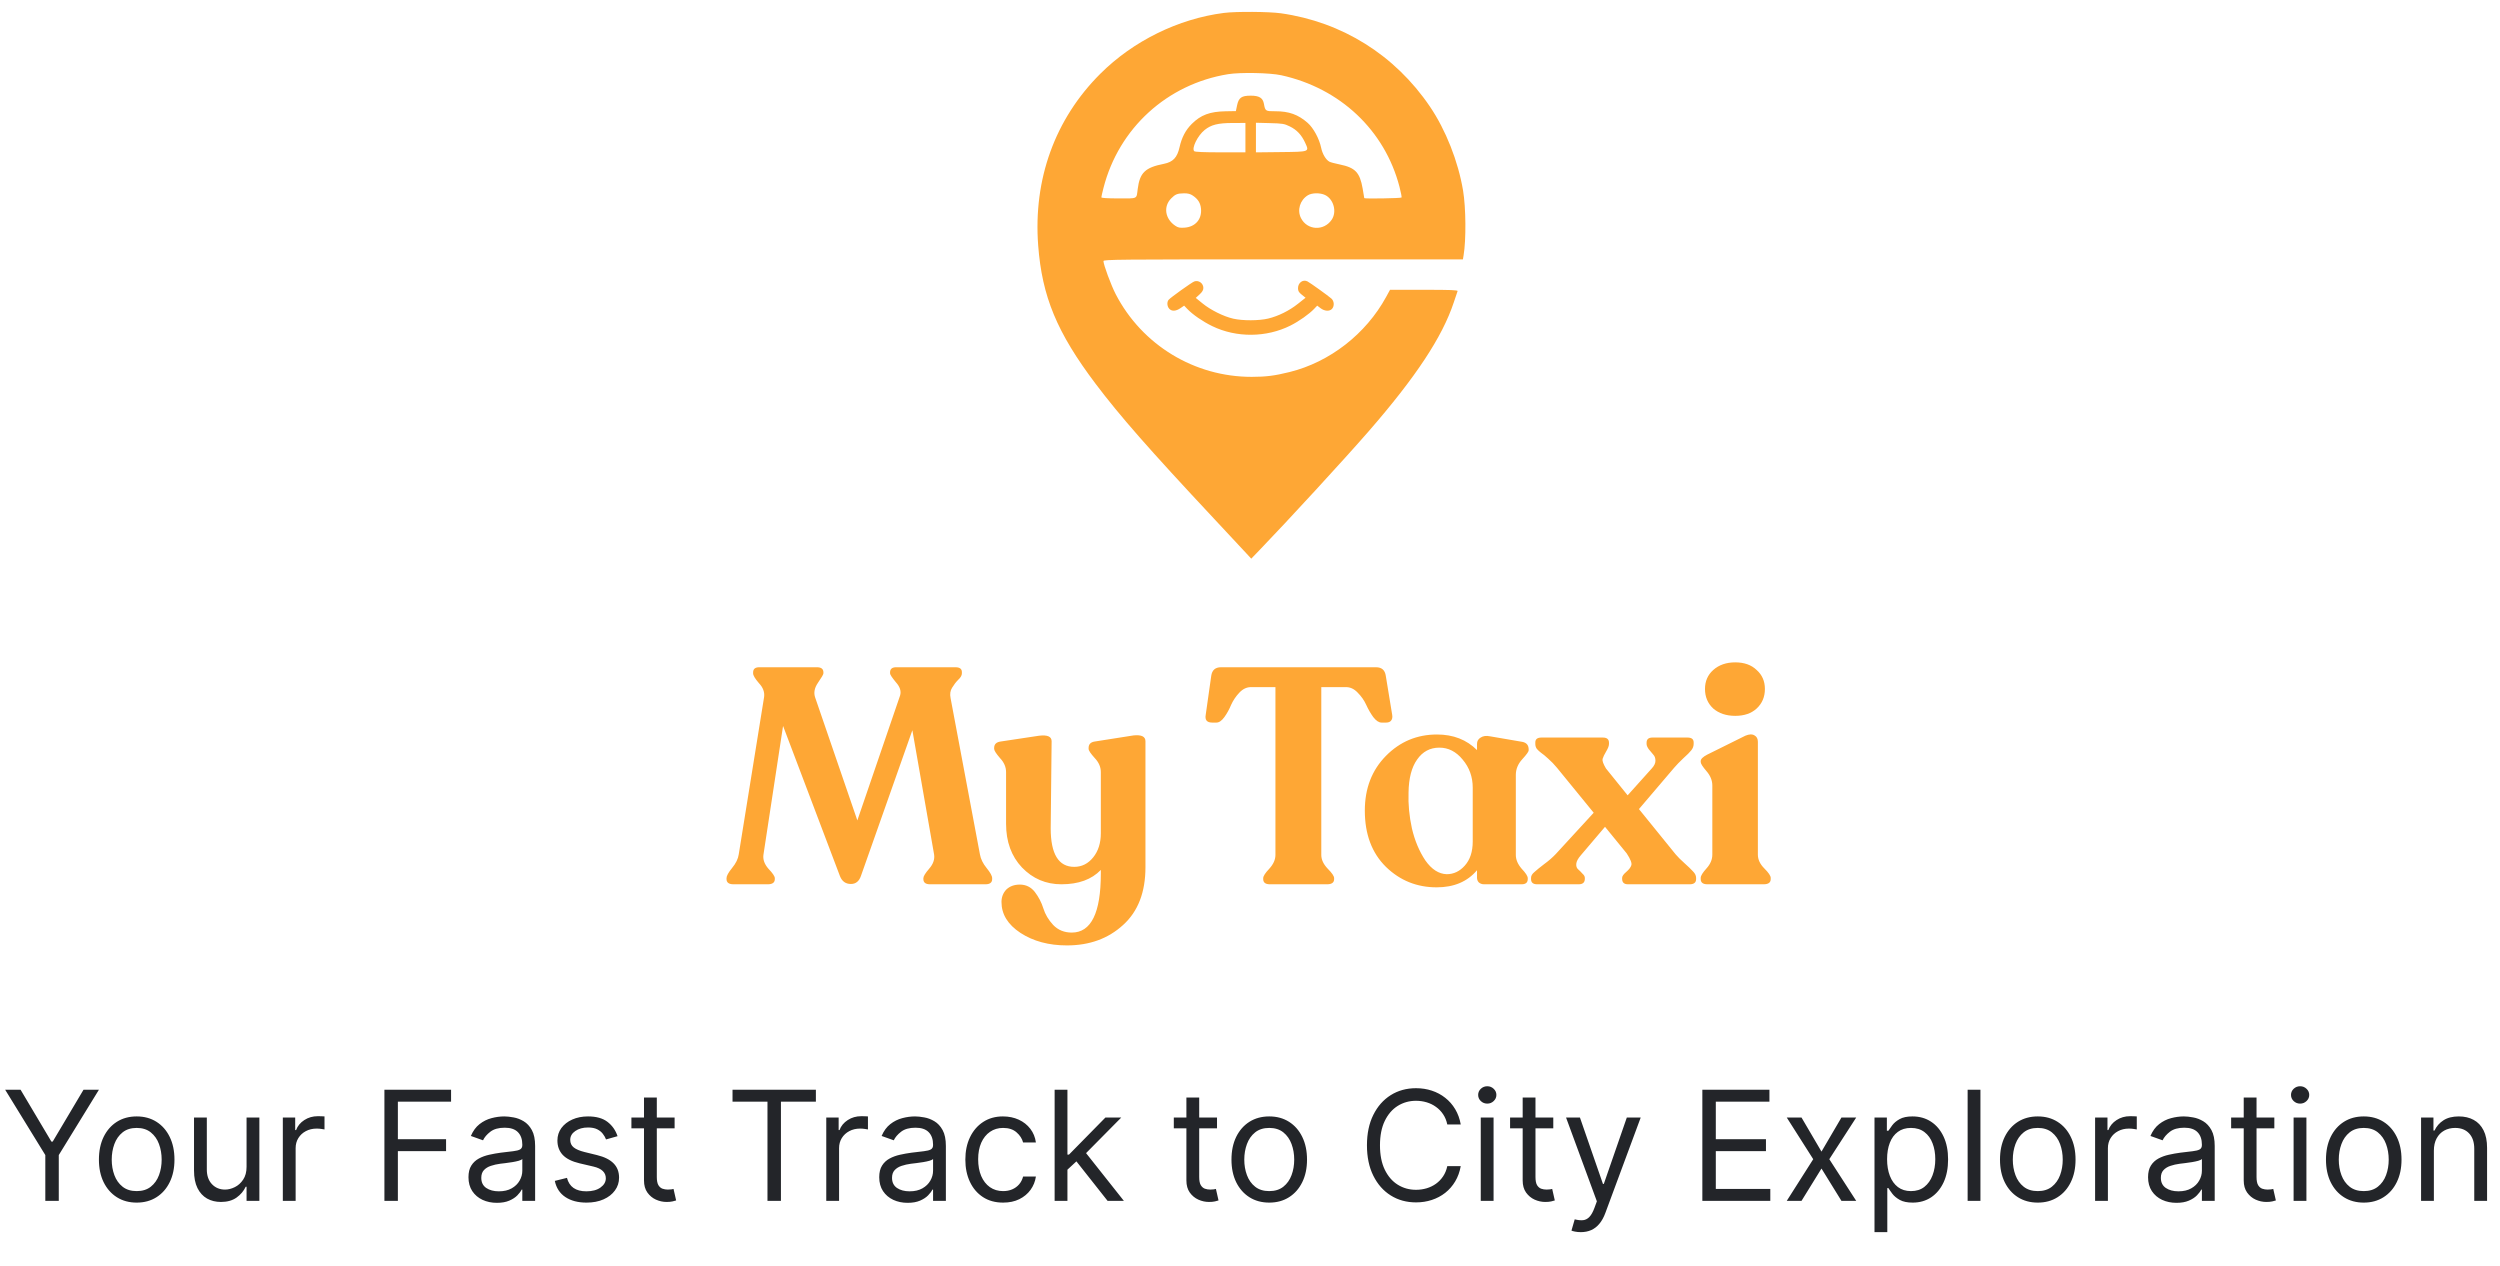 <svg width="229" height="116" viewBox="0 0 229 116" fill="none" xmlns="http://www.w3.org/2000/svg">
<path fill-rule="evenodd" clip-rule="evenodd" d="M112.11 1.184C107.935 1.718 103.795 3.756 100.786 6.759C96.636 10.9 94.639 16.416 95.097 22.475C95.451 27.168 96.814 30.453 100.352 35.148C102.572 38.093 105.245 41.139 111.187 47.494C112.593 48.998 113.94 50.442 114.179 50.702L114.615 51.174L115.344 50.418C117.93 47.738 123.195 42.008 125.356 39.523C129.695 34.534 132.113 30.874 133.167 27.698C133.334 27.196 133.49 26.731 133.515 26.665C133.55 26.571 132.895 26.545 130.442 26.546L127.326 26.546L126.969 27.2C125.117 30.593 121.808 33.166 118.124 34.079C116.753 34.419 115.965 34.519 114.659 34.52C109.418 34.527 104.61 31.605 102.2 26.949C101.773 26.124 101.077 24.243 101.077 23.914C101.077 23.77 102.415 23.758 117.54 23.758H134.003L134.065 23.39C134.303 21.984 134.28 19.028 134.018 17.462C133.568 14.774 132.434 11.9 130.972 9.749C127.772 5.037 122.938 2.013 117.337 1.218C116.238 1.063 113.215 1.043 112.11 1.184ZM117.356 6.891C122.75 8.073 126.844 11.93 128.19 17.098C128.322 17.602 128.408 18.049 128.382 18.091C128.337 18.165 124.966 18.22 124.966 18.148C124.966 18.128 124.899 17.731 124.818 17.265C124.56 15.791 124.142 15.354 122.713 15.063C122.295 14.978 121.875 14.866 121.778 14.814C121.455 14.642 121.133 14.104 121.019 13.544C120.85 12.717 120.313 11.722 119.784 11.257C118.915 10.492 118.064 10.187 116.809 10.191C115.923 10.193 115.895 10.175 115.776 9.512C115.677 8.966 115.349 8.763 114.563 8.763C113.718 8.763 113.462 8.948 113.313 9.664L113.206 10.177L112.273 10.193C110.821 10.219 109.991 10.528 109.164 11.354C108.598 11.919 108.247 12.59 108.042 13.501C107.833 14.432 107.444 14.842 106.615 15.006C104.89 15.346 104.405 15.814 104.213 17.32C104.094 18.254 104.254 18.176 102.469 18.175C101.438 18.174 100.884 18.139 100.884 18.074C100.884 18.02 100.972 17.632 101.079 17.214C102.479 11.744 106.908 7.702 112.495 6.795C113.617 6.613 116.331 6.667 117.356 6.891ZM114.081 12.608V13.954H111.788C110.279 13.954 109.46 13.918 109.392 13.85C109.131 13.59 109.704 12.422 110.344 11.907C110.944 11.425 111.565 11.269 112.901 11.266L114.081 11.262V12.608ZM118.144 11.579C118.789 11.895 119.22 12.353 119.552 13.075C119.938 13.918 119.983 13.901 117.321 13.931L115.044 13.957V12.6V11.244L116.32 11.277C117.485 11.308 117.644 11.334 118.144 11.579ZM109.266 17.919C109.74 18.241 109.961 18.595 110.011 19.116C110.104 20.081 109.495 20.784 108.509 20.853C108.057 20.885 107.908 20.853 107.636 20.666C106.714 20.035 106.551 18.918 107.274 18.18C107.655 17.791 107.844 17.716 108.456 17.708C108.814 17.704 109.034 17.761 109.266 17.919ZM121.372 17.861C122.167 18.238 122.479 19.407 121.978 20.136C121.26 21.181 119.743 21.099 119.173 19.984C118.799 19.252 119.075 18.327 119.802 17.885C120.177 17.657 120.916 17.646 121.372 17.861ZM109.394 25.782C109.153 25.872 107.214 27.26 107.044 27.465C106.876 27.667 106.903 28.061 107.1 28.278C107.331 28.533 107.703 28.517 108.122 28.233L108.468 27.997L108.746 28.289C109.25 28.817 110.167 29.45 111.051 29.878C113.258 30.948 116.005 30.926 118.209 29.82C118.988 29.429 119.917 28.774 120.379 28.289L120.657 27.997L120.966 28.232C121.332 28.511 121.79 28.537 122.013 28.292C122.243 28.038 122.215 27.577 121.955 27.348C121.667 27.093 120.033 25.92 119.771 25.78C119.362 25.562 118.897 25.891 118.897 26.398C118.897 26.651 118.971 26.778 119.243 26.996L119.589 27.273L118.898 27.822C118.095 28.461 117.102 28.954 116.166 29.18C115.322 29.384 113.823 29.388 112.96 29.189C112.073 28.984 110.893 28.397 110.145 27.787L109.532 27.288L109.88 26.969C110.126 26.744 110.228 26.57 110.228 26.373C110.228 25.946 109.789 25.636 109.394 25.782Z" fill="#FEA735"/>
<path d="M89.761 78.256C89.835 78.685 90.041 79.105 90.377 79.516C90.713 79.927 90.881 80.235 90.881 80.44V80.524C90.881 80.841 90.675 81 90.265 81H85.197C84.786 81 84.581 80.841 84.581 80.524V80.44C84.581 80.272 84.758 79.983 85.113 79.572C85.486 79.143 85.635 78.704 85.561 78.256L83.573 66.888L78.869 80.216C78.701 80.72 78.393 80.972 77.945 80.972C77.459 80.972 77.123 80.729 76.937 80.244L71.729 66.496L69.937 78.256C69.862 78.704 70.011 79.143 70.385 79.572C70.777 79.983 70.973 80.272 70.973 80.44V80.524C70.973 80.841 70.758 81 70.329 81H67.193C66.763 81 66.549 80.841 66.549 80.524V80.44C66.549 80.235 66.717 79.927 67.053 79.516C67.407 79.087 67.613 78.667 67.669 78.256L69.993 63.836C70.049 63.388 69.89 62.968 69.517 62.576C69.162 62.165 68.985 61.867 68.985 61.68V61.596C68.985 61.279 69.171 61.12 69.545 61.12H74.837C75.229 61.12 75.425 61.279 75.425 61.596V61.68C75.425 61.773 75.257 62.063 74.921 62.548C74.603 63.015 74.519 63.463 74.669 63.892L78.533 75.148L82.453 63.696C82.565 63.304 82.434 62.903 82.061 62.492C81.706 62.063 81.529 61.792 81.529 61.68V61.596C81.529 61.279 81.715 61.12 82.089 61.12H87.521C87.913 61.12 88.109 61.269 88.109 61.568V61.68C88.109 61.867 87.997 62.063 87.773 62.268C87.567 62.473 87.381 62.716 87.213 62.996C87.045 63.257 86.998 63.575 87.073 63.948L89.761 78.256ZM103.832 67.364C104.56 67.289 104.924 67.467 104.924 67.896V79.432C104.924 81.728 104.243 83.492 102.88 84.724C101.517 85.975 99.8 86.6 97.728 86.6C96.067 86.6 94.648 86.217 93.472 85.452C92.315 84.687 91.736 83.744 91.736 82.624C91.736 82.176 91.885 81.793 92.184 81.476C92.501 81.177 92.912 81.028 93.416 81.028C93.976 81.028 94.433 81.252 94.788 81.7C95.143 82.167 95.404 82.671 95.572 83.212C95.74 83.753 96.039 84.257 96.468 84.724C96.916 85.191 97.485 85.424 98.176 85.424C99.949 85.424 100.836 83.623 100.836 80.02V79.684C99.996 80.561 98.792 81 97.224 81C95.805 81 94.601 80.487 93.612 79.46C92.641 78.433 92.156 77.099 92.156 75.456V70.724C92.156 70.257 91.969 69.828 91.596 69.436C91.241 69.025 91.064 68.745 91.064 68.596V68.512C91.064 68.176 91.26 67.98 91.652 67.924L95.18 67.392C95.945 67.299 96.328 67.467 96.328 67.896L96.244 75.876C96.244 78.228 96.963 79.404 98.4 79.404C99.091 79.404 99.669 79.115 100.136 78.536C100.603 77.957 100.836 77.22 100.836 76.324V70.724C100.836 70.257 100.649 69.828 100.276 69.436C99.903 69.025 99.716 68.745 99.716 68.596V68.512C99.716 68.176 99.903 67.98 100.276 67.924L103.832 67.364ZM116.326 81C115.915 81 115.71 80.841 115.71 80.524V80.44C115.71 80.253 115.897 79.964 116.27 79.572C116.643 79.161 116.83 78.741 116.83 78.312V62.94H114.59C114.198 62.94 113.843 63.108 113.526 63.444C113.209 63.78 112.957 64.153 112.77 64.564C112.602 64.975 112.397 65.348 112.154 65.684C111.911 66.02 111.669 66.188 111.426 66.188H111.034C110.549 66.188 110.353 65.945 110.446 65.46L110.95 61.904C111.025 61.381 111.323 61.12 111.846 61.12H126.042C126.565 61.12 126.863 61.381 126.938 61.904L127.526 65.488C127.563 65.712 127.526 65.889 127.414 66.02C127.321 66.132 127.171 66.188 126.966 66.188H126.546C126.303 66.188 126.051 66.02 125.79 65.684C125.547 65.348 125.333 64.975 125.146 64.564C124.959 64.153 124.698 63.78 124.362 63.444C124.045 63.108 123.69 62.94 123.298 62.94H121.03V78.312C121.03 78.741 121.226 79.161 121.618 79.572C122.01 79.964 122.206 80.253 122.206 80.44V80.524C122.206 80.841 121.991 81 121.562 81H116.326ZM140.026 68.736C140.026 68.848 139.83 69.119 139.438 69.548C139.046 69.977 138.85 70.453 138.85 70.976V78.312C138.85 78.741 139.027 79.161 139.382 79.572C139.755 79.964 139.942 80.253 139.942 80.44V80.524C139.942 80.841 139.755 81 139.382 81H135.938C135.751 81 135.592 80.944 135.462 80.832C135.35 80.72 135.294 80.571 135.294 80.384V79.712C134.416 80.757 133.184 81.28 131.598 81.28C129.787 81.28 128.238 80.655 126.95 79.404C125.662 78.135 125.018 76.417 125.018 74.252C125.018 72.217 125.662 70.547 126.95 69.24C128.238 67.933 129.796 67.28 131.626 67.28C133.119 67.28 134.342 67.756 135.294 68.708V68.148C135.294 67.887 135.406 67.691 135.63 67.56C135.854 67.411 136.143 67.373 136.498 67.448L139.438 67.952C139.83 68.027 140.026 68.26 140.026 68.652V68.736ZM132.522 80.076C133.156 80.076 133.707 79.815 134.174 79.292C134.659 78.751 134.902 78.013 134.902 77.08V72.152C134.902 71.163 134.594 70.304 133.978 69.576C133.38 68.848 132.671 68.484 131.85 68.484C130.991 68.484 130.31 68.848 129.806 69.576C129.302 70.285 129.04 71.293 129.022 72.6C128.984 73.664 129.087 74.756 129.33 75.876C129.591 76.996 130.002 77.976 130.562 78.816C131.14 79.637 131.794 80.057 132.522 80.076ZM153.487 78.256C153.692 78.499 153.963 78.769 154.299 79.068C154.635 79.367 154.896 79.619 155.083 79.824C155.269 80.011 155.363 80.207 155.363 80.412V80.524C155.363 80.841 155.167 81 154.775 81H149.119C148.764 81 148.587 80.832 148.587 80.496V80.412C148.587 80.263 148.708 80.085 148.951 79.88C149.212 79.656 149.371 79.451 149.427 79.264C149.501 79.077 149.361 78.713 149.007 78.172L147.019 75.736L144.807 78.34C144.545 78.639 144.405 78.9 144.387 79.124C144.368 79.348 144.424 79.516 144.555 79.628C144.685 79.74 144.816 79.871 144.947 80.02C145.096 80.151 145.171 80.281 145.171 80.412V80.496C145.171 80.832 144.984 81 144.611 81H140.803C140.429 81 140.243 80.841 140.243 80.524V80.412C140.243 80.225 140.345 80.048 140.551 79.88C140.756 79.693 141.055 79.451 141.447 79.152C141.857 78.853 142.212 78.545 142.511 78.228L145.983 74.448L142.623 70.332C142.361 70.015 142.091 69.735 141.811 69.492C141.549 69.249 141.335 69.072 141.167 68.96C141.017 68.848 140.887 68.727 140.775 68.596C140.681 68.465 140.635 68.316 140.635 68.148V68.008C140.635 67.709 140.821 67.56 141.195 67.56H146.823C147.196 67.56 147.383 67.719 147.383 68.036V68.148C147.383 68.316 147.299 68.54 147.131 68.82C146.963 69.1 146.851 69.333 146.795 69.52C146.757 69.688 146.86 69.977 147.103 70.388L149.091 72.852L151.303 70.388C151.527 70.145 151.639 69.912 151.639 69.688C151.639 69.445 151.573 69.259 151.443 69.128C151.312 68.979 151.172 68.811 151.023 68.624C150.892 68.437 150.827 68.279 150.827 68.148V68.036C150.827 67.719 151.004 67.56 151.359 67.56H154.579C154.952 67.56 155.139 67.709 155.139 68.008V68.148C155.139 68.353 155.064 68.549 154.915 68.736C154.784 68.904 154.541 69.147 154.187 69.464C153.851 69.781 153.571 70.071 153.347 70.332L150.127 74.112L153.487 78.256ZM160.909 64.9C160.424 65.348 159.77 65.572 158.949 65.572C158.128 65.572 157.456 65.348 156.933 64.9C156.429 64.433 156.177 63.836 156.177 63.108C156.177 62.399 156.429 61.82 156.933 61.372C157.456 60.905 158.128 60.672 158.949 60.672C159.77 60.672 160.424 60.905 160.909 61.372C161.413 61.82 161.665 62.399 161.665 63.108C161.665 63.836 161.413 64.433 160.909 64.9ZM156.401 81C155.99 81 155.785 80.841 155.785 80.524V80.412C155.785 80.225 155.962 79.936 156.317 79.544C156.672 79.152 156.849 78.732 156.849 78.284V71.956C156.849 71.489 156.672 71.051 156.317 70.64C155.962 70.229 155.785 69.949 155.785 69.8V69.716C155.785 69.529 155.981 69.333 156.373 69.128L159.873 67.392C160.228 67.243 160.508 67.233 160.713 67.364C160.918 67.476 161.021 67.672 161.021 67.952V78.284C161.021 78.732 161.217 79.152 161.609 79.544C162.001 79.936 162.197 80.225 162.197 80.412V80.524C162.197 80.841 161.982 81 161.553 81H156.401Z" fill="#FEA735"/>
<path d="M0.472 99.818H1.884L4.708 104.571H4.827L7.651 99.818H9.063L5.384 105.804V110H4.151V105.804L0.472 99.818ZM12.521 110.159C11.832 110.159 11.227 109.995 10.706 109.667C10.189 109.339 9.785 108.88 9.493 108.29C9.205 107.7 9.061 107.01 9.061 106.222C9.061 105.426 9.205 104.732 9.493 104.138C9.785 103.545 10.189 103.085 10.706 102.756C11.227 102.428 11.832 102.264 12.521 102.264C13.21 102.264 13.813 102.428 14.331 102.756C14.851 103.085 15.255 103.545 15.544 104.138C15.835 104.732 15.981 105.426 15.981 106.222C15.981 107.01 15.835 107.7 15.544 108.29C15.255 108.88 14.851 109.339 14.331 109.667C13.813 109.995 13.21 110.159 12.521 110.159ZM12.521 109.105C13.044 109.105 13.475 108.971 13.813 108.702C14.152 108.434 14.402 108.081 14.564 107.643C14.727 107.206 14.808 106.732 14.808 106.222C14.808 105.711 14.727 105.236 14.564 104.795C14.402 104.354 14.152 103.998 13.813 103.726C13.475 103.454 13.044 103.318 12.521 103.318C11.997 103.318 11.566 103.454 11.228 103.726C10.89 103.998 10.64 104.354 10.477 104.795C10.315 105.236 10.234 105.711 10.234 106.222C10.234 106.732 10.315 107.206 10.477 107.643C10.64 108.081 10.89 108.434 11.228 108.702C11.566 108.971 11.997 109.105 12.521 109.105ZM22.585 106.878V102.364H23.758V110H22.585V108.707H22.505C22.326 109.095 22.048 109.425 21.67 109.697C21.292 109.965 20.815 110.099 20.238 110.099C19.761 110.099 19.337 109.995 18.965 109.786C18.594 109.574 18.302 109.256 18.09 108.832C17.878 108.404 17.772 107.866 17.772 107.216V102.364H18.945V107.136C18.945 107.693 19.101 108.137 19.413 108.469C19.728 108.8 20.129 108.966 20.616 108.966C20.907 108.966 21.204 108.891 21.506 108.742C21.811 108.593 22.066 108.364 22.271 108.056C22.48 107.748 22.585 107.355 22.585 106.878ZM25.907 110V102.364H27.04V103.517H27.12C27.259 103.139 27.511 102.833 27.876 102.597C28.24 102.362 28.651 102.244 29.109 102.244C29.195 102.244 29.302 102.246 29.432 102.249C29.561 102.253 29.659 102.258 29.725 102.264V103.457C29.685 103.447 29.594 103.433 29.452 103.413C29.312 103.389 29.165 103.378 29.009 103.378C28.638 103.378 28.306 103.456 28.015 103.612C27.727 103.764 27.498 103.976 27.329 104.248C27.163 104.516 27.08 104.823 27.08 105.168V110H25.907ZM35.212 110V99.818H41.318V100.912H36.445V104.352H40.86V105.446H36.445V110H35.212ZM45.517 110.179C45.033 110.179 44.594 110.088 44.2 109.906C43.805 109.72 43.492 109.453 43.26 109.105C43.028 108.754 42.912 108.33 42.912 107.832C42.912 107.395 42.998 107.04 43.171 106.768C43.343 106.493 43.573 106.278 43.862 106.122C44.15 105.966 44.468 105.85 44.816 105.774C45.168 105.695 45.521 105.632 45.875 105.585C46.339 105.526 46.715 105.481 47.004 105.451C47.295 105.418 47.508 105.363 47.64 105.287C47.776 105.211 47.844 105.078 47.844 104.889V104.849C47.844 104.359 47.71 103.978 47.441 103.706C47.176 103.434 46.773 103.298 46.233 103.298C45.673 103.298 45.234 103.421 44.916 103.666C44.598 103.911 44.374 104.173 44.245 104.452L43.131 104.054C43.33 103.59 43.595 103.229 43.926 102.97C44.261 102.708 44.626 102.526 45.02 102.423C45.418 102.317 45.809 102.264 46.193 102.264C46.439 102.264 46.72 102.294 47.039 102.354C47.36 102.41 47.67 102.528 47.968 102.707C48.27 102.886 48.52 103.156 48.719 103.517C48.918 103.878 49.017 104.362 49.017 104.969V110H47.844V108.966H47.784C47.705 109.132 47.572 109.309 47.387 109.498C47.201 109.687 46.954 109.848 46.646 109.98C46.338 110.113 45.961 110.179 45.517 110.179ZM45.696 109.125C46.16 109.125 46.551 109.034 46.87 108.852C47.191 108.669 47.433 108.434 47.595 108.146C47.761 107.857 47.844 107.554 47.844 107.236V106.162C47.794 106.222 47.685 106.276 47.516 106.326C47.35 106.372 47.158 106.414 46.939 106.45C46.724 106.483 46.513 106.513 46.308 106.54C46.106 106.563 45.942 106.583 45.816 106.599C45.511 106.639 45.226 106.704 44.961 106.793C44.699 106.879 44.486 107.01 44.324 107.186C44.165 107.358 44.086 107.594 44.086 107.892C44.086 108.3 44.236 108.608 44.538 108.817C44.843 109.022 45.229 109.125 45.696 109.125ZM56.568 104.074L55.514 104.372C55.448 104.196 55.35 104.026 55.221 103.86C55.095 103.691 54.922 103.552 54.704 103.442C54.485 103.333 54.205 103.278 53.863 103.278C53.396 103.278 53.007 103.386 52.695 103.602C52.387 103.814 52.233 104.084 52.233 104.412C52.233 104.704 52.339 104.934 52.551 105.103C52.763 105.272 53.094 105.413 53.545 105.526L54.679 105.804C55.361 105.97 55.87 106.223 56.205 106.565C56.54 106.903 56.707 107.339 56.707 107.872C56.707 108.31 56.581 108.701 56.329 109.045C56.081 109.39 55.733 109.662 55.285 109.861C54.838 110.06 54.317 110.159 53.724 110.159C52.945 110.159 52.301 109.99 51.79 109.652C51.28 109.314 50.957 108.82 50.821 108.17L51.934 107.892C52.041 108.303 52.241 108.611 52.536 108.817C52.834 109.022 53.224 109.125 53.704 109.125C54.251 109.125 54.685 109.009 55.007 108.777C55.332 108.542 55.494 108.26 55.494 107.932C55.494 107.667 55.401 107.445 55.216 107.266C55.03 107.083 54.745 106.947 54.361 106.858L53.088 106.56C52.389 106.394 51.875 106.137 51.547 105.789C51.222 105.438 51.059 104.999 51.059 104.472C51.059 104.041 51.18 103.66 51.422 103.328C51.668 102.997 52.001 102.737 52.422 102.548C52.846 102.359 53.326 102.264 53.863 102.264C54.619 102.264 55.212 102.43 55.643 102.761C56.077 103.093 56.386 103.53 56.568 104.074ZM61.794 102.364V103.358H57.837V102.364H61.794ZM58.99 100.534H60.164V107.812C60.164 108.144 60.212 108.393 60.308 108.558C60.407 108.721 60.533 108.83 60.686 108.886C60.841 108.939 61.005 108.966 61.178 108.966C61.307 108.966 61.413 108.959 61.496 108.946C61.579 108.929 61.645 108.916 61.695 108.906L61.934 109.96C61.854 109.99 61.743 110.02 61.6 110.05C61.458 110.083 61.277 110.099 61.059 110.099C60.727 110.099 60.402 110.028 60.084 109.886C59.769 109.743 59.507 109.526 59.299 109.234C59.093 108.943 58.99 108.575 58.99 108.131V100.534ZM67.099 100.912V99.818H74.735V100.912H71.534V110H70.301V100.912H67.099ZM75.686 110V102.364H76.82V103.517H76.899C77.038 103.139 77.29 102.833 77.655 102.597C78.019 102.362 78.43 102.244 78.888 102.244C78.974 102.244 79.082 102.246 79.211 102.249C79.34 102.253 79.438 102.258 79.504 102.264V103.457C79.465 103.447 79.373 103.433 79.231 103.413C79.092 103.389 78.944 103.378 78.788 103.378C78.417 103.378 78.086 103.456 77.794 103.612C77.506 103.764 77.277 103.976 77.108 104.248C76.942 104.516 76.859 104.823 76.859 105.168V110H75.686ZM83.142 110.179C82.658 110.179 82.219 110.088 81.825 109.906C81.43 109.72 81.117 109.453 80.885 109.105C80.653 108.754 80.537 108.33 80.537 107.832C80.537 107.395 80.623 107.04 80.796 106.768C80.968 106.493 81.198 106.278 81.487 106.122C81.775 105.966 82.093 105.85 82.441 105.774C82.793 105.695 83.146 105.632 83.5 105.585C83.964 105.526 84.341 105.481 84.629 105.451C84.921 105.418 85.133 105.363 85.265 105.287C85.401 105.211 85.469 105.078 85.469 104.889V104.849C85.469 104.359 85.335 103.978 85.066 103.706C84.801 103.434 84.398 103.298 83.858 103.298C83.298 103.298 82.859 103.421 82.541 103.666C82.223 103.911 81.999 104.173 81.87 104.452L80.756 104.054C80.955 103.59 81.22 103.229 81.551 102.97C81.886 102.708 82.251 102.526 82.645 102.423C83.043 102.317 83.434 102.264 83.818 102.264C84.064 102.264 84.345 102.294 84.664 102.354C84.985 102.41 85.295 102.528 85.593 102.707C85.895 102.886 86.145 103.156 86.344 103.517C86.543 103.878 86.642 104.362 86.642 104.969V110H85.469V108.966H85.409C85.33 109.132 85.197 109.309 85.012 109.498C84.826 109.687 84.579 109.848 84.271 109.98C83.963 110.113 83.586 110.179 83.142 110.179ZM83.321 109.125C83.785 109.125 84.176 109.034 84.495 108.852C84.816 108.669 85.058 108.434 85.22 108.146C85.386 107.857 85.469 107.554 85.469 107.236V106.162C85.419 106.222 85.31 106.276 85.141 106.326C84.975 106.372 84.783 106.414 84.564 106.45C84.349 106.483 84.138 106.513 83.933 106.54C83.731 106.563 83.567 106.583 83.441 106.599C83.136 106.639 82.851 106.704 82.585 106.793C82.324 106.879 82.112 107.01 81.949 107.186C81.79 107.358 81.71 107.594 81.71 107.892C81.71 108.3 81.861 108.608 82.163 108.817C82.468 109.022 82.854 109.125 83.321 109.125ZM91.886 110.159C91.17 110.159 90.554 109.99 90.037 109.652C89.52 109.314 89.122 108.848 88.844 108.255C88.565 107.662 88.426 106.984 88.426 106.222C88.426 105.446 88.568 104.762 88.853 104.168C89.142 103.572 89.543 103.106 90.057 102.771C90.574 102.433 91.177 102.264 91.866 102.264C92.403 102.264 92.887 102.364 93.318 102.562C93.749 102.761 94.102 103.04 94.377 103.398C94.652 103.756 94.823 104.173 94.889 104.651H93.716C93.626 104.303 93.427 103.994 93.119 103.726C92.814 103.454 92.403 103.318 91.886 103.318C91.429 103.318 91.028 103.437 90.683 103.676C90.342 103.911 90.075 104.245 89.882 104.675C89.694 105.103 89.599 105.605 89.599 106.182C89.599 106.772 89.692 107.286 89.878 107.723C90.067 108.161 90.332 108.5 90.673 108.742C91.018 108.984 91.422 109.105 91.886 109.105C92.191 109.105 92.468 109.052 92.716 108.946C92.965 108.84 93.175 108.688 93.348 108.489C93.52 108.29 93.643 108.051 93.716 107.773H94.889C94.823 108.223 94.659 108.629 94.397 108.991C94.138 109.349 93.795 109.634 93.368 109.846C92.943 110.055 92.45 110.159 91.886 110.159ZM97.698 107.216L97.678 105.764H97.917L101.258 102.364H102.709L99.15 105.963H99.05L97.698 107.216ZM96.604 110V99.818H97.777V110H96.604ZM101.456 110L98.474 106.222L99.309 105.406L102.948 110H101.456ZM111.478 102.364V103.358H107.521V102.364H111.478ZM108.674 100.534H109.847V107.812C109.847 108.144 109.895 108.393 109.991 108.558C110.091 108.721 110.217 108.83 110.369 108.886C110.525 108.939 110.689 108.966 110.861 108.966C110.991 108.966 111.097 108.959 111.18 108.946C111.262 108.929 111.329 108.916 111.378 108.906L111.617 109.96C111.538 109.99 111.427 110.02 111.284 110.05C111.141 110.083 110.961 110.099 110.742 110.099C110.411 110.099 110.086 110.028 109.768 109.886C109.453 109.743 109.191 109.526 108.982 109.234C108.777 108.943 108.674 108.575 108.674 108.131V100.534ZM116.263 110.159C115.574 110.159 114.969 109.995 114.448 109.667C113.931 109.339 113.527 108.88 113.235 108.29C112.947 107.7 112.803 107.01 112.803 106.222C112.803 105.426 112.947 104.732 113.235 104.138C113.527 103.545 113.931 103.085 114.448 102.756C114.969 102.428 115.574 102.264 116.263 102.264C116.952 102.264 117.556 102.428 118.073 102.756C118.593 103.085 118.997 103.545 119.286 104.138C119.577 104.732 119.723 105.426 119.723 106.222C119.723 107.01 119.577 107.7 119.286 108.29C118.997 108.88 118.593 109.339 118.073 109.667C117.556 109.995 116.952 110.159 116.263 110.159ZM116.263 109.105C116.787 109.105 117.218 108.971 117.556 108.702C117.894 108.434 118.144 108.081 118.306 107.643C118.469 107.206 118.55 106.732 118.55 106.222C118.55 105.711 118.469 105.236 118.306 104.795C118.144 104.354 117.894 103.998 117.556 103.726C117.218 103.454 116.787 103.318 116.263 103.318C115.739 103.318 115.309 103.454 114.97 103.726C114.632 103.998 114.382 104.354 114.22 104.795C114.057 105.236 113.976 105.711 113.976 106.222C113.976 106.732 114.057 107.206 114.22 107.643C114.382 108.081 114.632 108.434 114.97 108.702C115.309 108.971 115.739 109.105 116.263 109.105ZM133.804 103H132.571C132.498 102.645 132.371 102.334 132.188 102.065C132.009 101.797 131.791 101.571 131.532 101.389C131.277 101.204 130.993 101.064 130.682 100.972C130.37 100.879 130.046 100.832 129.707 100.832C129.091 100.832 128.533 100.988 128.032 101.3C127.535 101.611 127.139 102.07 126.844 102.677C126.552 103.283 126.406 104.027 126.406 104.909C126.406 105.791 126.552 106.535 126.844 107.141C127.139 107.748 127.535 108.207 128.032 108.518C128.533 108.83 129.091 108.986 129.707 108.986C130.046 108.986 130.37 108.939 130.682 108.847C130.993 108.754 131.277 108.616 131.532 108.434C131.791 108.248 132.009 108.021 132.188 107.753C132.371 107.481 132.498 107.17 132.571 106.818H133.804C133.711 107.339 133.542 107.804 133.297 108.215C133.052 108.626 132.747 108.976 132.382 109.264C132.018 109.549 131.608 109.766 131.154 109.915C130.703 110.065 130.221 110.139 129.707 110.139C128.839 110.139 128.067 109.927 127.391 109.503C126.715 109.079 126.183 108.475 125.795 107.693C125.407 106.911 125.213 105.983 125.213 104.909C125.213 103.835 125.407 102.907 125.795 102.125C126.183 101.343 126.715 100.74 127.391 100.315C128.067 99.891 128.839 99.679 129.707 99.679C130.221 99.679 130.703 99.754 131.154 99.903C131.608 100.052 132.018 100.271 132.382 100.559C132.747 100.844 133.052 101.192 133.297 101.603C133.542 102.011 133.711 102.476 133.804 103ZM135.637 110V102.364H136.811V110H135.637ZM136.234 101.091C136.005 101.091 135.808 101.013 135.642 100.857C135.48 100.701 135.399 100.514 135.399 100.295C135.399 100.077 135.48 99.889 135.642 99.734C135.808 99.578 136.005 99.5 136.234 99.5C136.463 99.5 136.658 99.578 136.821 99.734C136.986 99.889 137.069 100.077 137.069 100.295C137.069 100.514 136.986 100.701 136.821 100.857C136.658 101.013 136.463 101.091 136.234 101.091ZM142.281 102.364V103.358H138.323V102.364H142.281ZM139.477 100.534H140.65V107.812C140.65 108.144 140.698 108.393 140.794 108.558C140.894 108.721 141.02 108.83 141.172 108.886C141.328 108.939 141.492 108.966 141.664 108.966C141.793 108.966 141.899 108.959 141.982 108.946C142.065 108.929 142.131 108.916 142.181 108.906L142.42 109.96C142.34 109.99 142.229 110.02 142.087 110.05C141.944 110.083 141.764 110.099 141.545 110.099C141.213 110.099 140.889 110.028 140.57 109.886C140.256 109.743 139.994 109.526 139.785 109.234C139.579 108.943 139.477 108.575 139.477 108.131V100.534ZM144.801 112.864C144.602 112.864 144.425 112.847 144.269 112.814C144.113 112.784 144.006 112.754 143.946 112.724L144.244 111.69C144.529 111.763 144.781 111.79 145 111.77C145.219 111.75 145.413 111.652 145.582 111.477C145.754 111.304 145.912 111.024 146.054 110.636L146.273 110.04L143.449 102.364H144.722L146.83 108.449H146.909L149.017 102.364H150.29L147.048 111.114C146.903 111.508 146.722 111.835 146.506 112.093C146.291 112.355 146.041 112.549 145.756 112.675C145.474 112.801 145.156 112.864 144.801 112.864ZM155.935 110V99.818H162.08V100.912H157.168V104.352H161.762V105.446H157.168V108.906H162.16V110H155.935ZM165.018 102.364L166.848 105.486L168.677 102.364H170.03L167.564 106.182L170.03 110H168.677L166.848 107.037L165.018 110H163.666L166.092 106.182L163.666 102.364H165.018ZM171.704 112.864V102.364H172.837V103.577H172.976C173.063 103.444 173.182 103.275 173.334 103.07C173.49 102.861 173.712 102.675 174.001 102.513C174.292 102.347 174.687 102.264 175.184 102.264C175.827 102.264 176.394 102.425 176.884 102.746C177.375 103.068 177.757 103.524 178.033 104.114C178.308 104.704 178.445 105.4 178.445 106.202C178.445 107.01 178.308 107.711 178.033 108.305C177.757 108.895 177.376 109.352 176.889 109.677C176.402 109.998 175.84 110.159 175.204 110.159C174.713 110.159 174.32 110.078 174.025 109.915C173.73 109.75 173.503 109.562 173.344 109.354C173.185 109.142 173.063 108.966 172.976 108.827H172.877V112.864H171.704ZM172.857 106.182C172.857 106.759 172.942 107.267 173.111 107.708C173.28 108.146 173.527 108.489 173.851 108.737C174.176 108.982 174.574 109.105 175.045 109.105C175.535 109.105 175.945 108.976 176.273 108.717C176.604 108.455 176.853 108.104 177.018 107.663C177.187 107.219 177.272 106.725 177.272 106.182C177.272 105.645 177.189 105.161 177.023 104.73C176.861 104.296 176.614 103.953 176.283 103.701C175.954 103.446 175.542 103.318 175.045 103.318C174.567 103.318 174.166 103.439 173.842 103.681C173.517 103.92 173.271 104.254 173.106 104.685C172.94 105.113 172.857 105.612 172.857 106.182ZM181.408 99.818V110H180.235V99.818H181.408ZM186.66 110.159C185.97 110.159 185.365 109.995 184.845 109.667C184.328 109.339 183.924 108.88 183.632 108.29C183.343 107.7 183.199 107.01 183.199 106.222C183.199 105.426 183.343 104.732 183.632 104.138C183.924 103.545 184.328 103.085 184.845 102.756C185.365 102.428 185.97 102.264 186.66 102.264C187.349 102.264 187.952 102.428 188.469 102.756C188.99 103.085 189.394 103.545 189.682 104.138C189.974 104.732 190.12 105.426 190.12 106.222C190.12 107.01 189.974 107.7 189.682 108.29C189.394 108.88 188.99 109.339 188.469 109.667C187.952 109.995 187.349 110.159 186.66 110.159ZM186.66 109.105C187.183 109.105 187.614 108.971 187.952 108.702C188.29 108.434 188.54 108.081 188.703 107.643C188.865 107.206 188.946 106.732 188.946 106.222C188.946 105.711 188.865 105.236 188.703 104.795C188.54 104.354 188.29 103.998 187.952 103.726C187.614 103.454 187.183 103.318 186.66 103.318C186.136 103.318 185.705 103.454 185.367 103.726C185.029 103.998 184.779 104.354 184.616 104.795C184.454 105.236 184.373 105.711 184.373 106.222C184.373 106.732 184.454 107.206 184.616 107.643C184.779 108.081 185.029 108.434 185.367 108.702C185.705 108.971 186.136 109.105 186.66 109.105ZM191.911 110V102.364H193.044V103.517H193.124C193.263 103.139 193.515 102.833 193.88 102.597C194.244 102.362 194.655 102.244 195.112 102.244C195.199 102.244 195.306 102.246 195.436 102.249C195.565 102.253 195.663 102.258 195.729 102.264V103.457C195.689 103.447 195.598 103.433 195.456 103.413C195.316 103.389 195.169 103.378 195.013 103.378C194.642 103.378 194.31 103.456 194.019 103.612C193.73 103.764 193.502 103.976 193.333 104.248C193.167 104.516 193.084 104.823 193.084 105.168V110H191.911ZM199.367 110.179C198.883 110.179 198.444 110.088 198.049 109.906C197.655 109.72 197.342 109.453 197.11 109.105C196.878 108.754 196.762 108.33 196.762 107.832C196.762 107.395 196.848 107.04 197.02 106.768C197.193 106.493 197.423 106.278 197.711 106.122C198 105.966 198.318 105.85 198.666 105.774C199.017 105.695 199.37 105.632 199.725 105.585C200.189 105.526 200.565 105.481 200.853 105.451C201.145 105.418 201.357 105.363 201.49 105.287C201.626 105.211 201.694 105.078 201.694 104.889V104.849C201.694 104.359 201.559 103.978 201.291 103.706C201.026 103.434 200.623 103.298 200.083 103.298C199.523 103.298 199.084 103.421 198.765 103.666C198.447 103.911 198.223 104.173 198.094 104.452L196.981 104.054C197.179 103.59 197.445 103.229 197.776 102.97C198.111 102.708 198.475 102.526 198.87 102.423C199.267 102.317 199.659 102.264 200.043 102.264C200.288 102.264 200.57 102.294 200.888 102.354C201.21 102.41 201.52 102.528 201.818 102.707C202.12 102.886 202.37 103.156 202.569 103.517C202.767 103.878 202.867 104.362 202.867 104.969V110H201.694V108.966H201.634C201.554 109.132 201.422 109.309 201.236 109.498C201.051 109.687 200.804 109.848 200.495 109.98C200.187 110.113 199.811 110.179 199.367 110.179ZM199.546 109.125C200.01 109.125 200.401 109.034 200.719 108.852C201.041 108.669 201.283 108.434 201.445 108.146C201.611 107.857 201.694 107.554 201.694 107.236V106.162C201.644 106.222 201.535 106.276 201.366 106.326C201.2 106.372 201.008 106.414 200.789 106.45C200.573 106.483 200.363 106.513 200.157 106.54C199.955 106.563 199.791 106.583 199.665 106.599C199.36 106.639 199.075 106.704 198.81 106.793C198.548 106.879 198.336 107.01 198.174 107.186C198.015 107.358 197.935 107.594 197.935 107.892C197.935 108.3 198.086 108.608 198.388 108.817C198.692 109.022 199.079 109.125 199.546 109.125ZM208.329 102.364V103.358H204.372V102.364H208.329ZM205.525 100.534H206.699V107.812C206.699 108.144 206.747 108.393 206.843 108.558C206.942 108.721 207.068 108.83 207.221 108.886C207.377 108.939 207.541 108.966 207.713 108.966C207.842 108.966 207.948 108.959 208.031 108.946C208.114 108.929 208.18 108.916 208.23 108.906L208.469 109.96C208.389 109.99 208.278 110.02 208.136 110.05C207.993 110.083 207.812 110.099 207.594 110.099C207.262 110.099 206.937 110.028 206.619 109.886C206.304 109.743 206.043 109.526 205.834 109.234C205.628 108.943 205.525 108.575 205.525 108.131V100.534ZM210.094 110V102.364H211.268V110H210.094ZM210.691 101.091C210.462 101.091 210.265 101.013 210.099 100.857C209.937 100.701 209.856 100.514 209.856 100.295C209.856 100.077 209.937 99.889 210.099 99.734C210.265 99.578 210.462 99.5 210.691 99.5C210.92 99.5 211.115 99.578 211.278 99.734C211.443 99.889 211.526 100.077 211.526 100.295C211.526 100.514 211.443 100.701 211.278 100.857C211.115 101.013 210.92 101.091 210.691 101.091ZM216.519 110.159C215.83 110.159 215.225 109.995 214.704 109.667C214.187 109.339 213.783 108.88 213.491 108.29C213.203 107.7 213.059 107.01 213.059 106.222C213.059 105.426 213.203 104.732 213.491 104.138C213.783 103.545 214.187 103.085 214.704 102.756C215.225 102.428 215.83 102.264 216.519 102.264C217.208 102.264 217.812 102.428 218.329 102.756C218.849 103.085 219.253 103.545 219.542 104.138C219.833 104.732 219.979 105.426 219.979 106.222C219.979 107.01 219.833 107.7 219.542 108.29C219.253 108.88 218.849 109.339 218.329 109.667C217.812 109.995 217.208 110.159 216.519 110.159ZM216.519 109.105C217.043 109.105 217.473 108.971 217.812 108.702C218.15 108.434 218.4 108.081 218.562 107.643C218.725 107.206 218.806 106.732 218.806 106.222C218.806 105.711 218.725 105.236 218.562 104.795C218.4 104.354 218.15 103.998 217.812 103.726C217.473 103.454 217.043 103.318 216.519 103.318C215.995 103.318 215.564 103.454 215.226 103.726C214.888 103.998 214.638 104.354 214.476 104.795C214.313 105.236 214.232 105.711 214.232 106.222C214.232 106.732 214.313 107.206 214.476 107.643C214.638 108.081 214.888 108.434 215.226 108.702C215.564 108.971 215.995 109.105 216.519 109.105ZM222.943 105.406V110H221.77V102.364H222.904V103.557H223.003C223.182 103.169 223.454 102.857 223.818 102.622C224.183 102.384 224.654 102.264 225.23 102.264C225.747 102.264 226.2 102.37 226.588 102.582C226.975 102.791 227.277 103.109 227.492 103.537C227.708 103.961 227.816 104.498 227.816 105.148V110H226.642V105.227C226.642 104.627 226.487 104.16 226.175 103.825C225.863 103.487 225.436 103.318 224.892 103.318C224.518 103.318 224.183 103.399 223.888 103.562C223.596 103.724 223.366 103.961 223.197 104.273C223.028 104.584 222.943 104.962 222.943 105.406Z" fill="#232529"/>
</svg>
